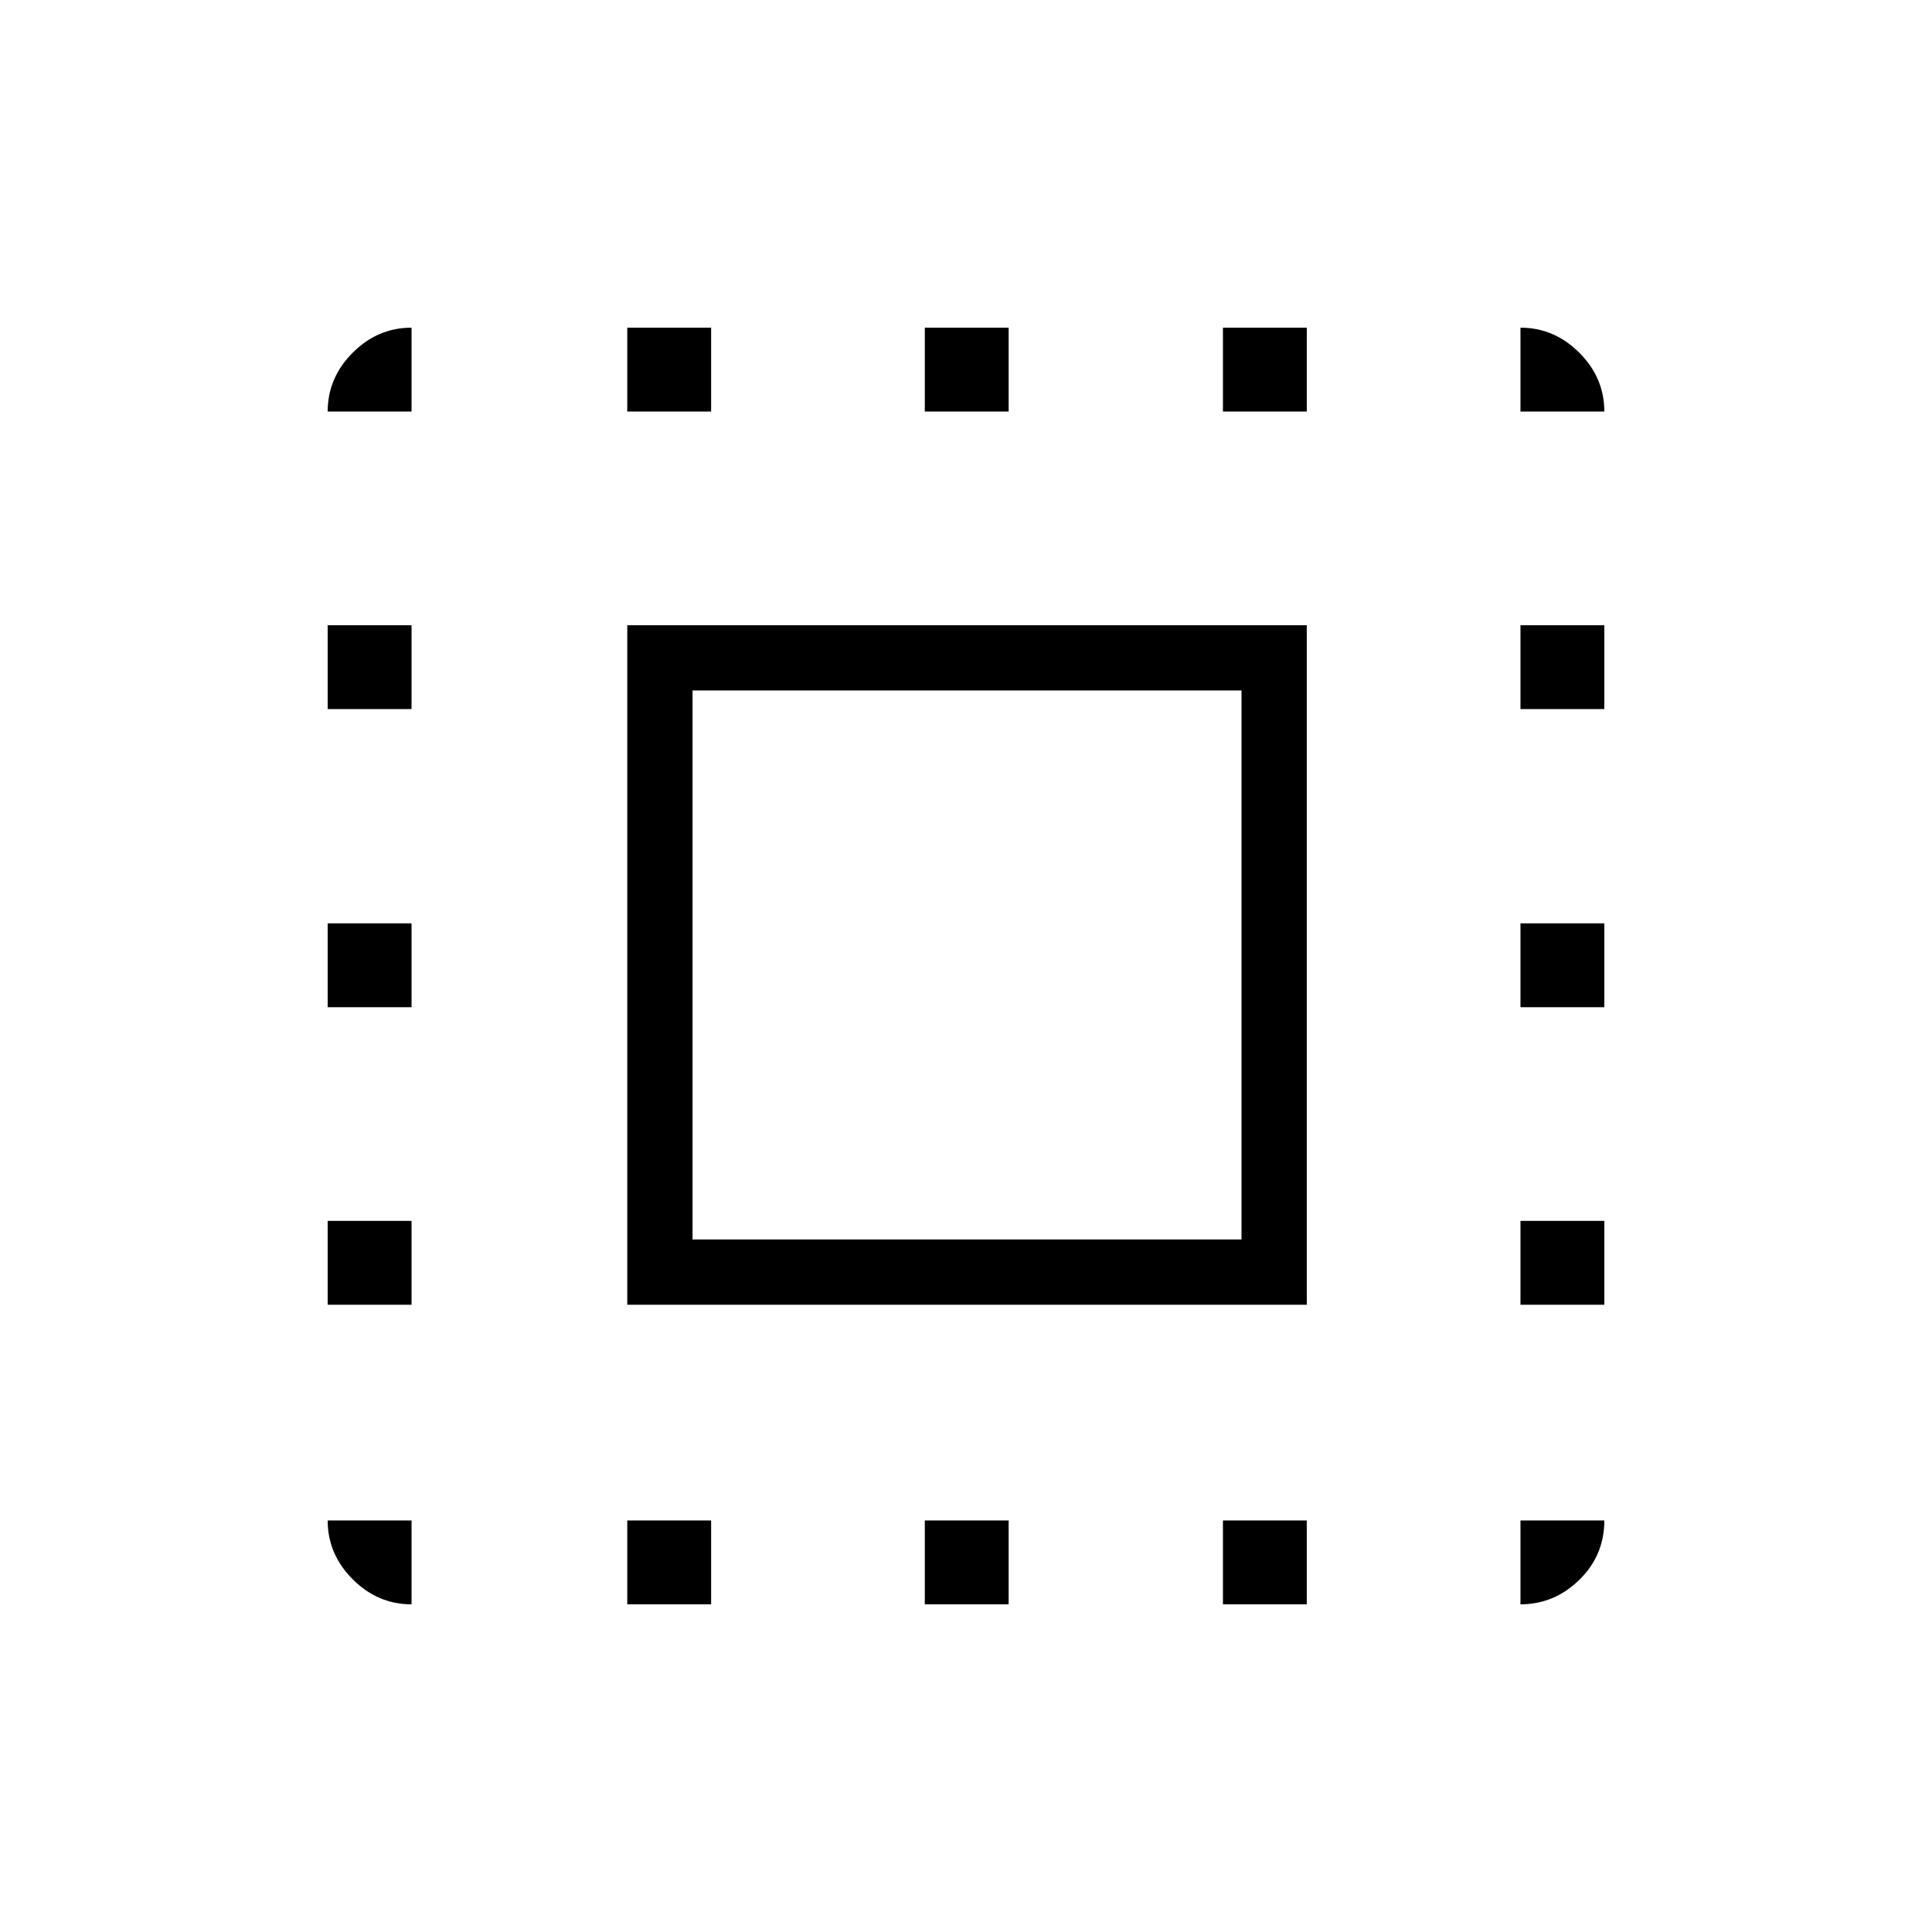 <svg xmlns="http://www.w3.org/2000/svg" height="40" viewBox="0 -960 960 960" width="40"><path d="M311.68-311.68v-337.65h337.65v337.65H311.68Zm32.44-32.44H616.9V-616.9H344.12v272.78ZM204.49-204.49v41.67q-16.79 0-29.23-12.44-12.44-12.44-12.44-29.23h41.67Zm-41.67-107.19v-41.67h41.67v41.67h-41.67Zm0-147.85v-41.66h41.67v41.66h-41.67Zm0-148.14v-41.66h41.67v41.66h-41.67Zm41.67-147.84h-41.67q0-16.79 12.44-29.23 12.44-12.44 29.23-12.44v41.67Zm107.19 592.69v-41.67h41.67v41.67h-41.67Zm0-592.69v-41.67h41.67v41.67h-41.67Zm147.85 592.69v-41.67h41.66v41.67h-41.66Zm0-592.69v-41.67h41.66v41.67h-41.66Zm148.14 592.69v-41.67h41.66v41.67h-41.66Zm0-592.69v-41.67h41.66v41.67h-41.66Zm147.84 592.69v-41.67h41.67q0 17.36-12.44 29.52-12.44 12.15-29.23 12.15Zm0-148.86v-41.67h41.67v41.67h-41.67Zm0-147.85v-41.66h41.67v41.66h-41.67Zm0-148.14v-41.66h41.67v41.66h-41.67Zm0-147.84v-41.67q16.79 0 29.23 12.44 12.44 12.44 12.44 29.23h-41.67Z"/></svg>